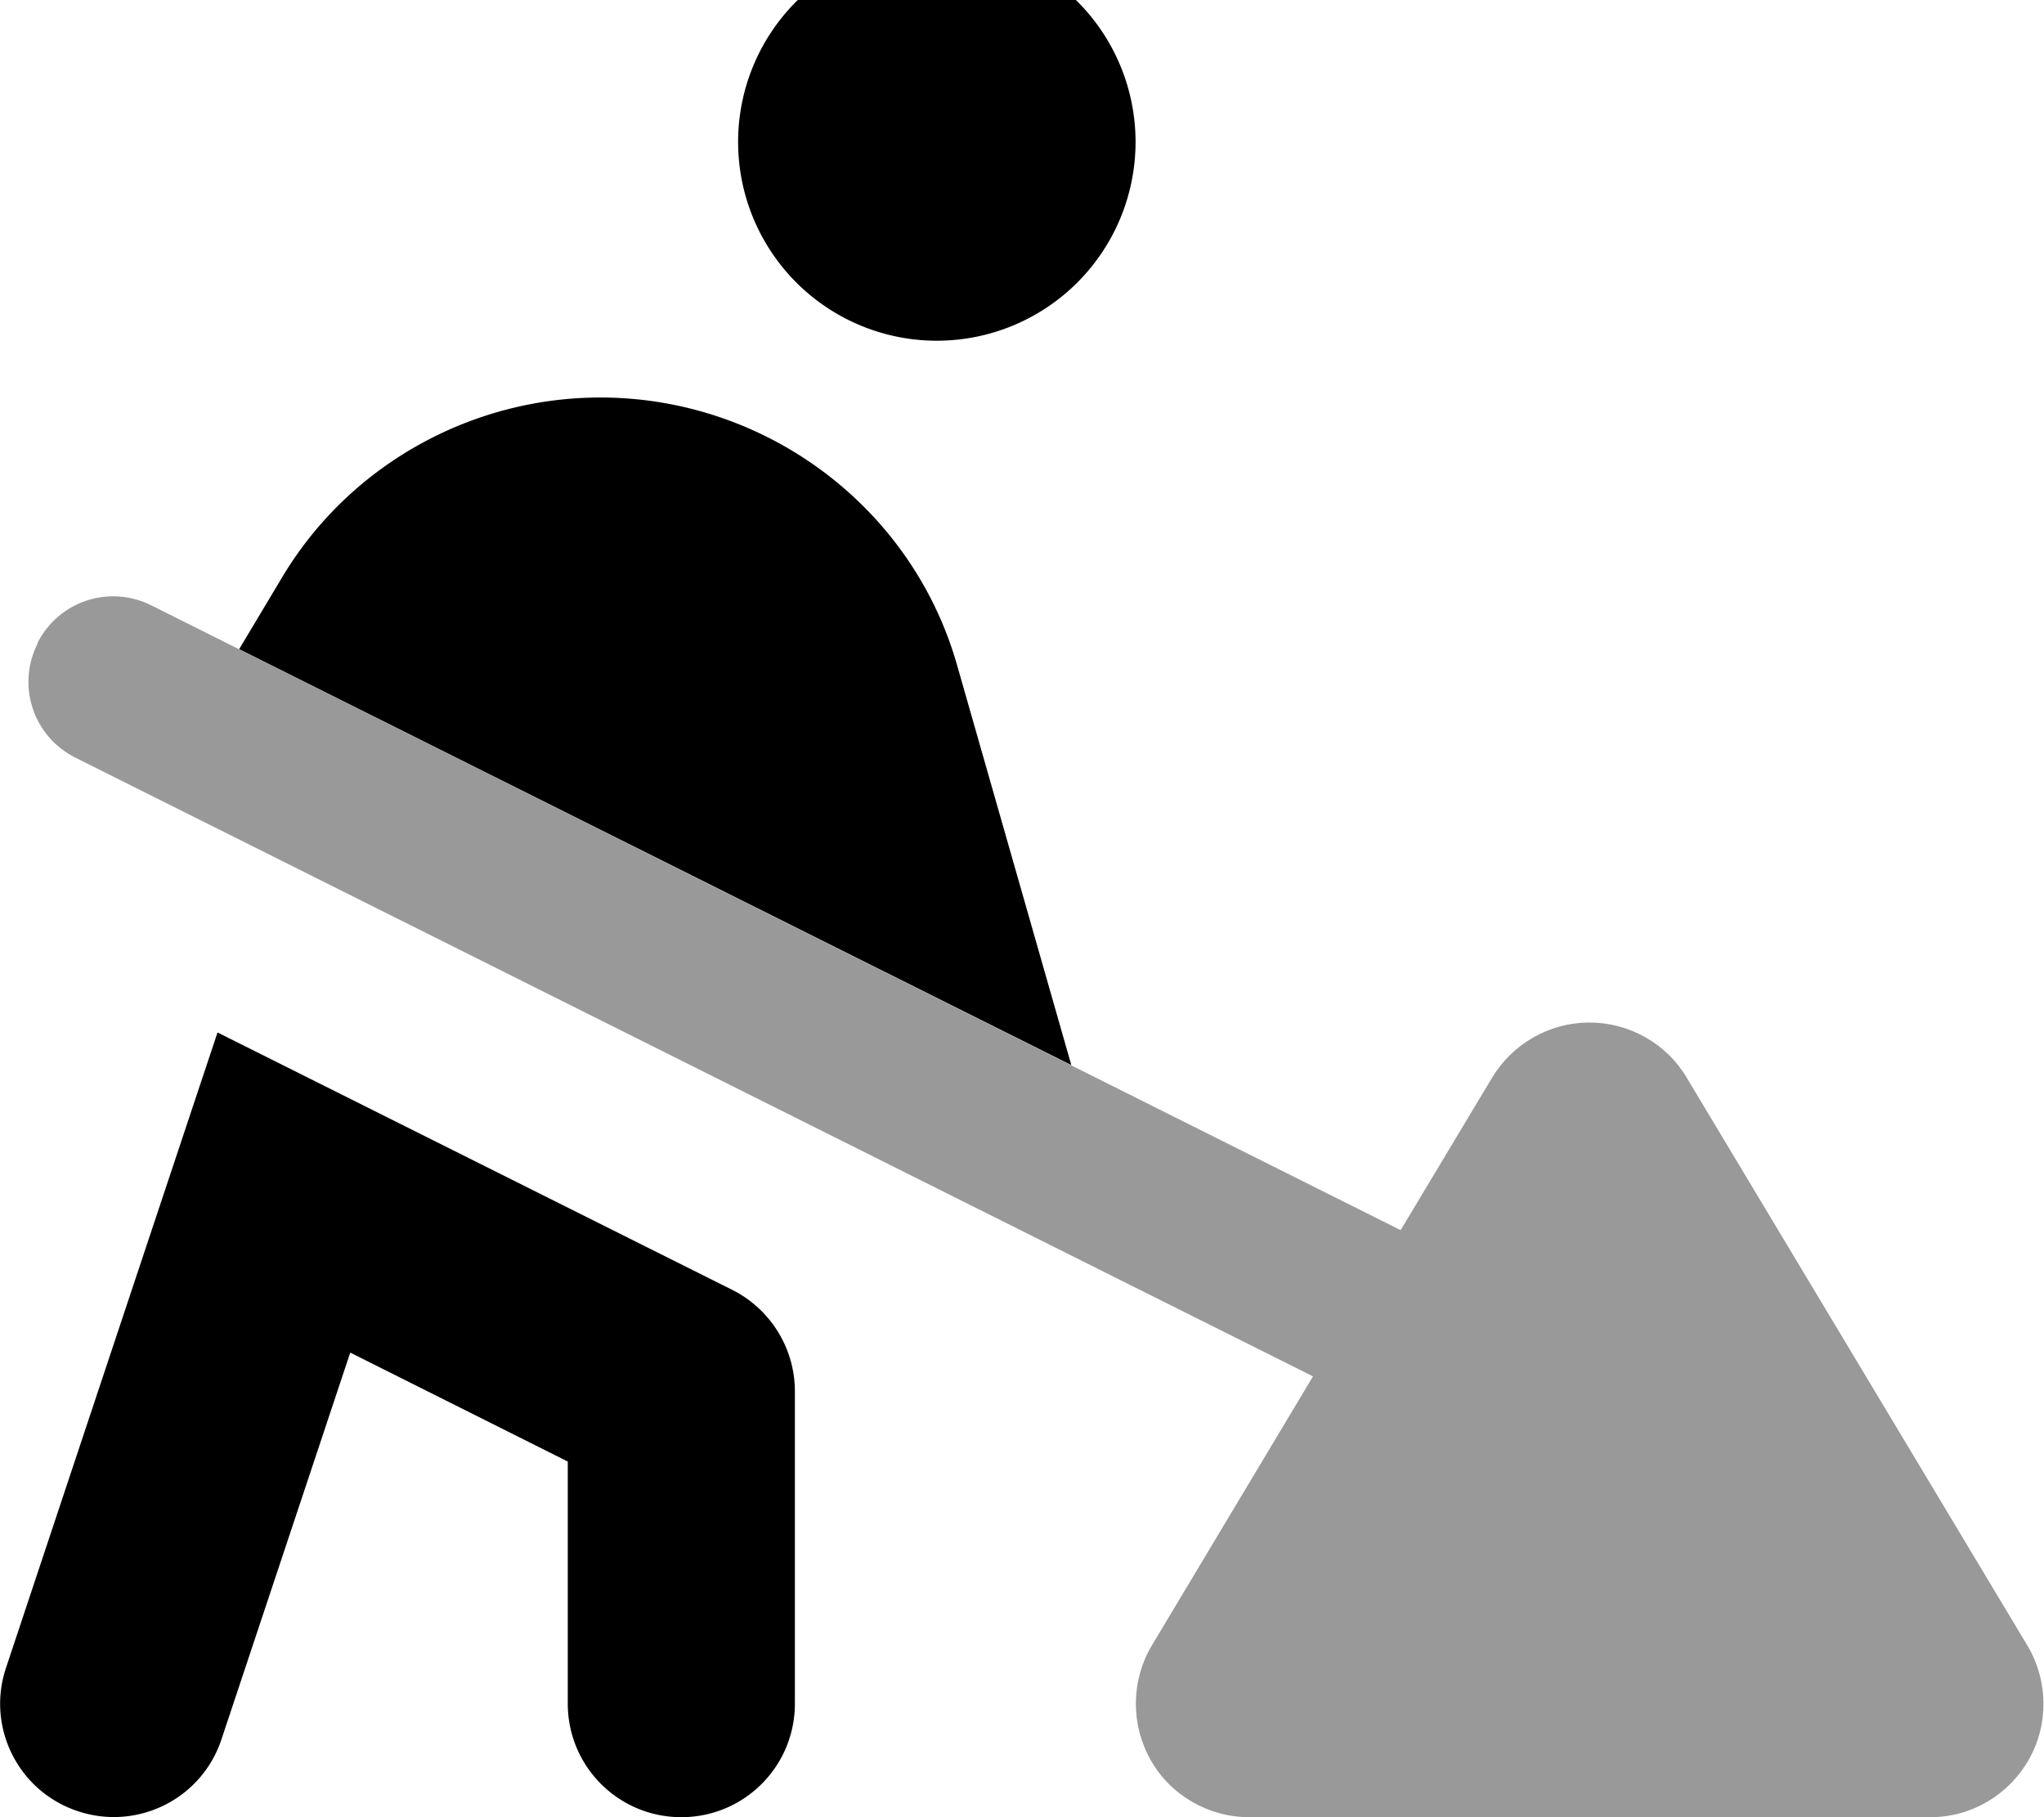 <svg xmlns="http://www.w3.org/2000/svg" viewBox="0 0 576 512"><!--! Font Awesome Pro 7.0.0 by @fontawesome - https://fontawesome.com License - https://fontawesome.com/license (Commercial License) Copyright 2025 Fonticons, Inc. --><path opacity=".4" fill="currentColor" d="M10.5 181.3c5.9-11.9 20.3-16.7 32.2-10.7 8.2 4.1 16.4 8.2 24.6 12.3 180 90 289.1 144.5 327.4 163.7l25.8-43c5.8-9.6 16.2-15.5 27.4-15.5s21.7 5.9 27.4 15.5l96 160c5.9 9.9 6.1 22.2 .4 32.2S555.5 512 544 512l-192 0c-11.5 0-22.2-6.2-27.8-16.2s-5.5-22.3 .4-32.2L370 387.8 21.3 213.5c-11.9-5.9-16.7-20.3-10.7-32.2z"/><path fill="currentColor" d="M208 40a56 56 0 1 1 112 0 56 56 0 1 1 -112 0zM61.3 290.9c8.8 4.4 57.2 28.6 145 72.5 10.8 5.4 17.7 16.5 17.7 28.6l0 88c0 17.7-14.3 32-32 32s-32-14.3-32-32l0-68.2-61.3-30.7-36.3 109c-5.6 16.8-23.7 25.8-40.5 20.2S-3.9 486.6 1.7 469.9C39.7 355.7 59.6 296 61.3 290.9zm6.1-108l12.2-20.4c18.9-31.5 53.2-50.5 89.6-50.5 46.2 0 87.7 30.5 100.5 75.4L301.9 300.1 67.4 182.9z"/></svg>